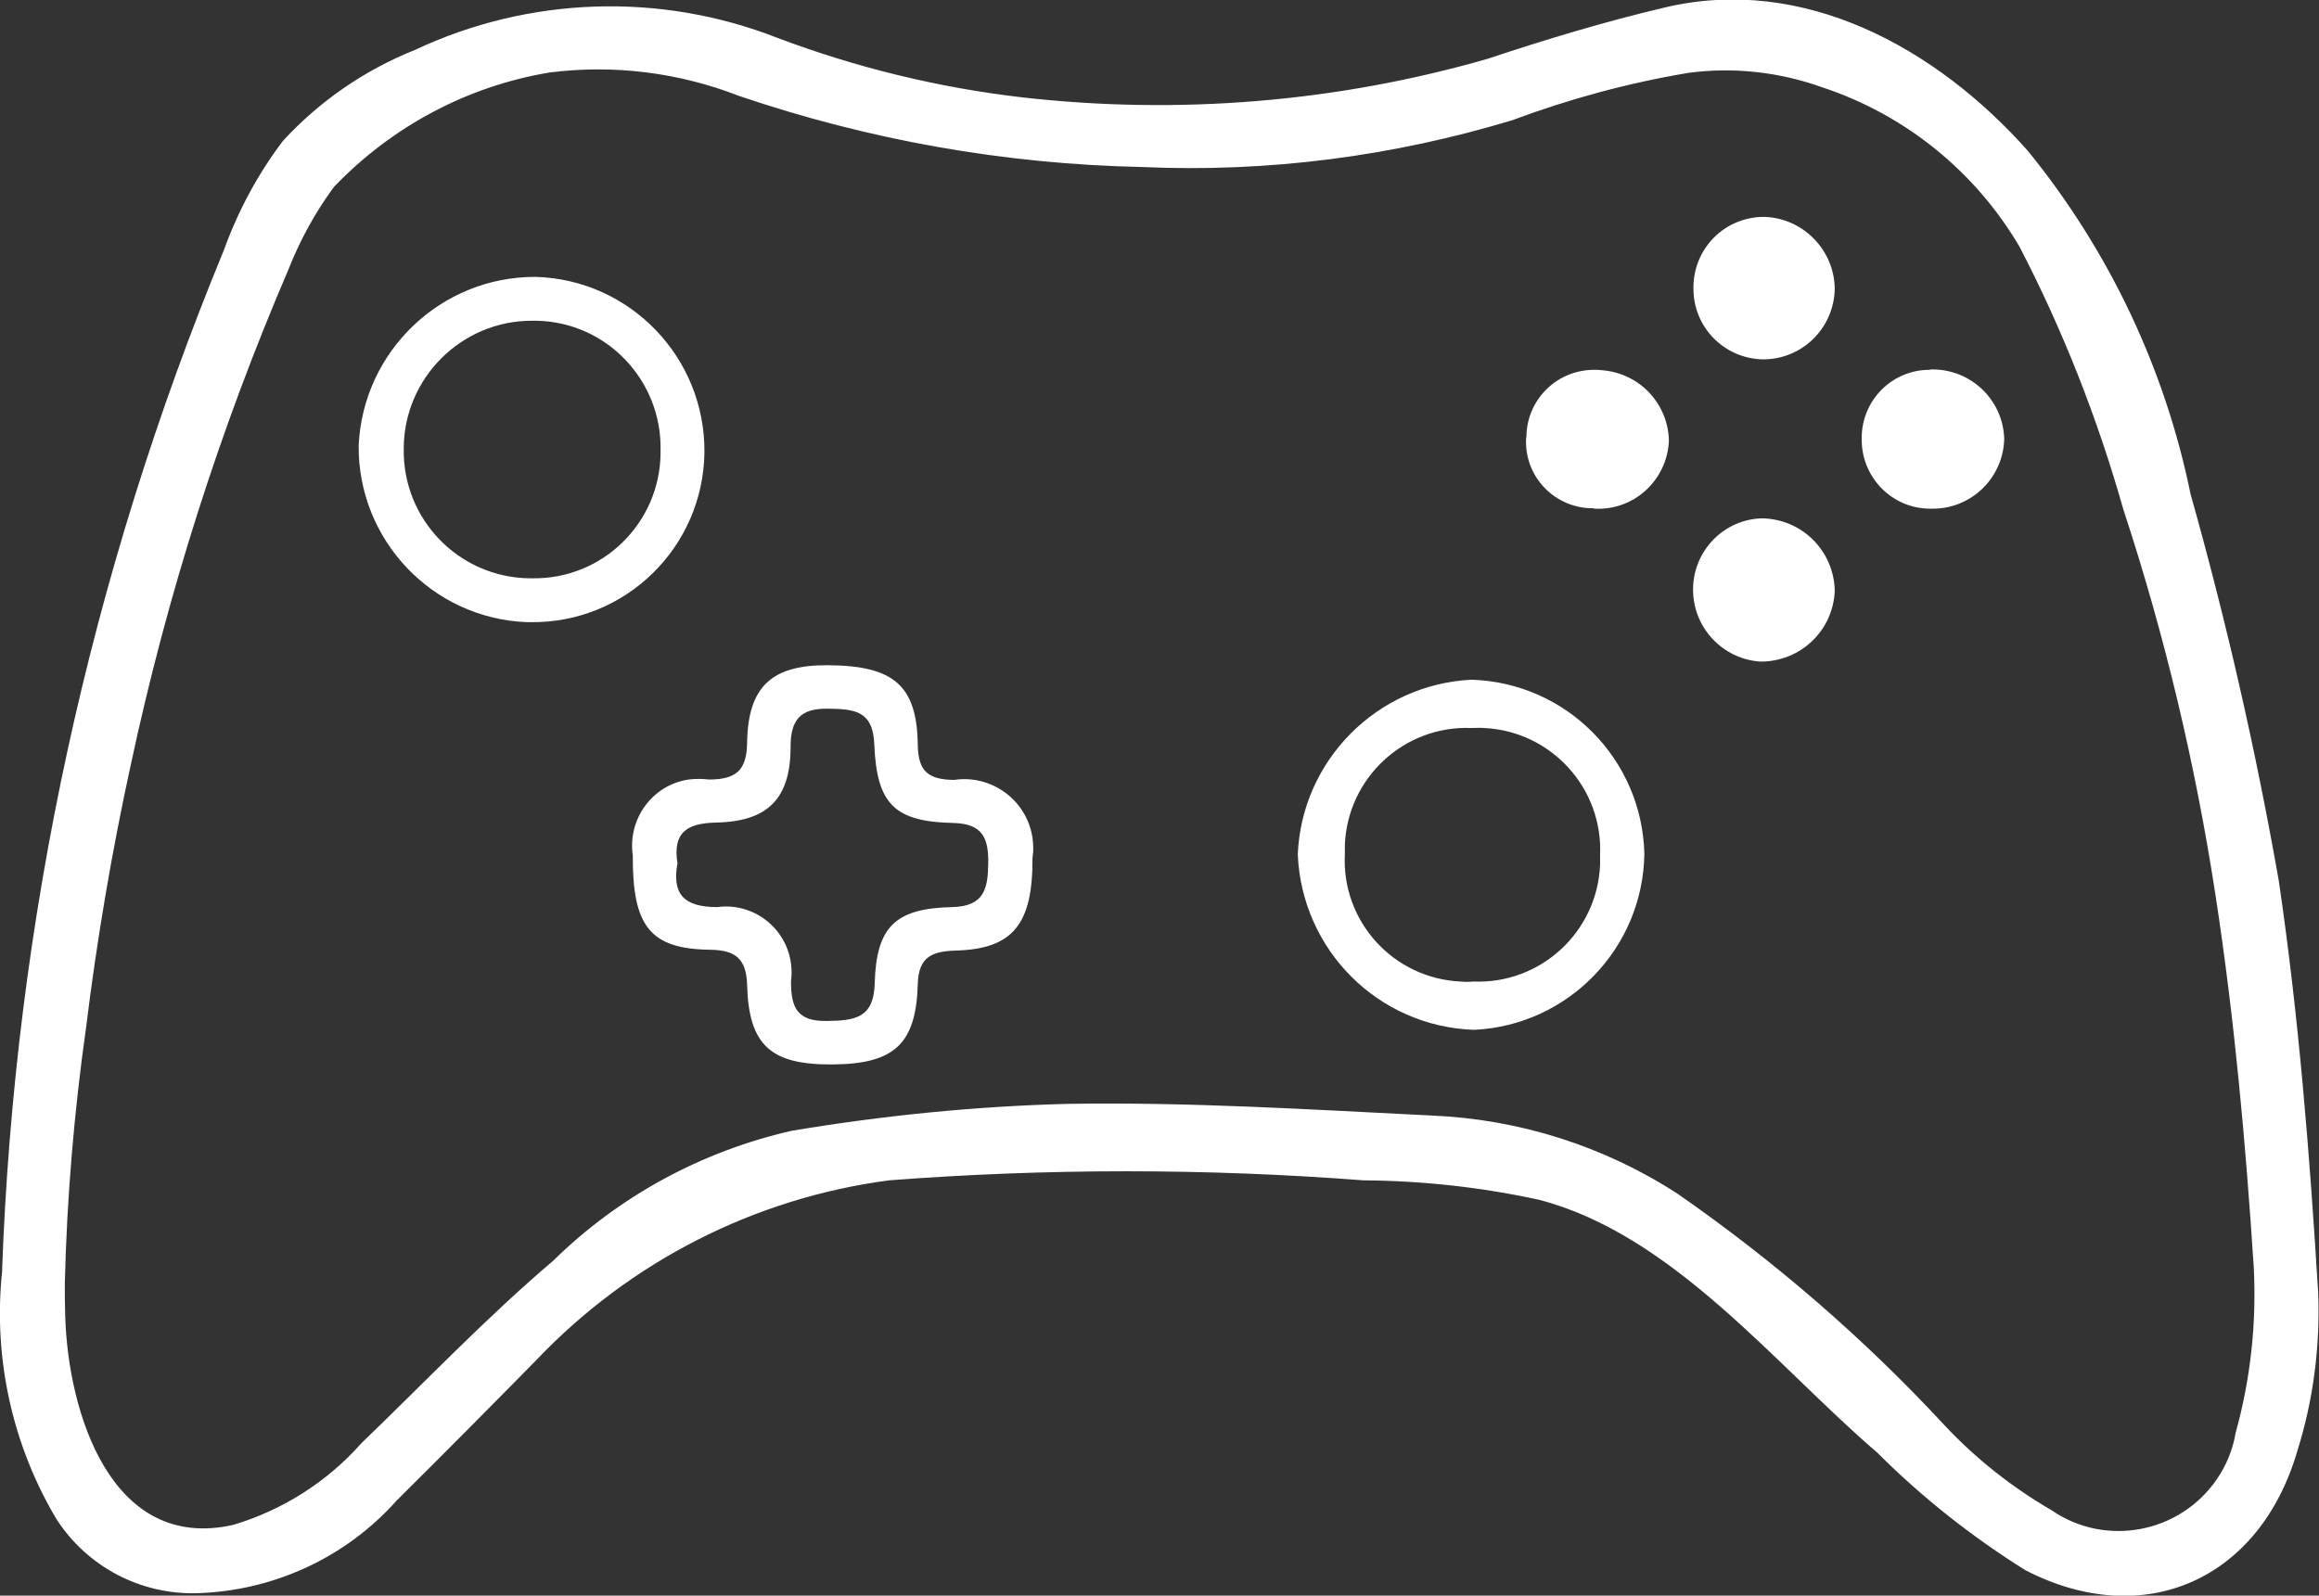 <?xml version="1.0" encoding="utf-8"?>
<!-- Generator: Adobe Illustrator 24.3.0, SVG Export Plug-In . SVG Version: 6.00 Build 0)  -->
<svg version="1.1" id="Layer_1" xmlns="http://www.w3.org/2000/svg" xmlns:xlink="http://www.w3.org/1999/xlink" x="0px" y="0px"
	 viewBox="0 0 57.61 39.65" style="enable-background:new 0 0 57.61 39.65;" xml:space="preserve">
<rect x="0" y="0" width="57.61" height="39.65" fill="#333333" stroke="none"/>
<style type="text/css">
	.st0{fill:#FFFFFF;}
</style>
<path id="Path_14111" class="st0" d="M0.05,31.62c0.31-8.73,2.18-17.33,5.51-25.4C5.91,5.25,6.4,4.33,7.03,3.5
	c0.91-0.99,2.03-1.76,3.28-2.26c2.83-1.33,6.09-1.44,9-0.3c1.96,0.74,4.01,1.24,6.09,1.48c3.88,0.44,7.81,0.12,11.56-0.96
	c1.44-0.48,2.9-0.92,4.38-1.27c3.47-0.83,6.77,1.01,9.03,3.55c2.02,2.48,3.41,5.41,4.05,8.54c0.89,3.16,1.62,6.36,2.19,9.6
	c0.5,3.39,0.77,6.82,0.98,10.25c0.05,1.33-0.12,2.66-0.52,3.93c-0.93,3.19-3.8,4.48-6.75,2.96c-1.33-0.83-2.57-1.81-3.68-2.92
	c-2.53-2.17-5.08-5.43-8.42-6.29c-1.43-0.31-2.89-0.47-4.35-0.48c-3.92-0.3-7.86-0.3-11.78,0c-3.35,0.44-6.44,2.02-8.77,4.47
	c-1.15,1.17-2.3,2.33-3.46,3.48c-1.27,1.43-3.08,2.26-4.99,2.31c-1.39,0.03-2.7-0.66-3.46-1.83C0.31,35.92-0.17,33.76,0.05,31.62z
	 M1.61,31.91c0,0.27,0,0.53,0.01,0.79c0.07,2.4,1.14,5.88,4.18,5.19c1.23-0.37,2.33-1.07,3.18-2.03c1.58-1.52,3.09-3.11,4.76-4.53
	c1.64-1.61,3.69-2.72,5.92-3.23c2.27-0.38,4.56-0.61,6.85-0.67c3.02-0.05,6.04,0.14,9.06,0.29c2.17,0.09,4.28,0.76,6.1,1.94
	c2.42,1.68,4.65,3.61,6.65,5.77c0.78,0.83,1.67,1.53,2.65,2.1c1.34,0.92,3.18,0.57,4.1-0.77c0.24-0.35,0.4-0.74,0.47-1.16
	c0.37-1.33,0.52-2.72,0.45-4.1c-0.2-3.09-0.48-6.19-0.95-9.25c-0.5-3.26-1.26-6.46-2.29-9.59c-0.64-2.26-1.5-4.45-2.58-6.53
	c-1.1-1.87-2.84-3.28-4.9-3.96c-1.06-0.38-2.2-0.51-3.32-0.36c-1.5,0.25-2.97,0.65-4.39,1.18c-2.98,0.9-6.08,1.3-9.19,1.16
	c-3.41-0.07-6.79-0.67-10.02-1.77c-1.49-0.58-3.1-0.78-4.69-0.58c-2.05,0.34-3.92,1.34-5.36,2.84C7.84,5.26,7.45,5.97,7.16,6.71
	C5.46,10.67,4.15,14.79,3.25,19c-0.47,2.15-0.84,4.33-1.11,6.52C1.84,27.64,1.66,29.77,1.61,31.91z"/>
<path id="Path_14112" class="st0" d="M20.68,26.45c-1.53,0.01-2.08-0.47-2.12-1.98c-0.02-0.66-0.3-0.86-0.92-0.87
	c-1.49-0.02-1.93-0.58-1.92-2.35c-0.13-0.9,0.49-1.75,1.39-1.88c0.16-0.02,0.33-0.02,0.5,0c0.68,0,0.94-0.23,0.95-0.91
	c0.02-1.4,0.61-1.94,2.01-1.93c1.63,0.01,2.21,0.5,2.23,1.98c0.01,0.66,0.26,0.86,0.9,0.87c0.93-0.14,1.81,0.5,1.95,1.44
	c0.02,0.16,0.03,0.32,0,0.49c0.01,1.65-0.48,2.27-1.9,2.31c-0.58,0.02-0.93,0.14-0.95,0.83C22.76,25.95,22.21,26.44,20.68,26.45z
	 M16.83,21.45c-0.14,0.77,0.16,1.09,0.99,1.09c0.89-0.12,1.71,0.51,1.83,1.4c0.02,0.15,0.02,0.3,0,0.45c0,0.64,0.15,0.99,0.88,0.98
	c0.68-0.01,1.18-0.05,1.2-0.94c0.04-1.41,0.52-1.86,1.93-1.89c0.8-0.02,0.88-0.47,0.89-1.08s-0.12-0.99-0.86-1.01
	c-1.46-0.03-1.91-0.46-1.97-1.95c-0.03-0.86-0.52-0.88-1.16-0.89c-0.68-0.01-0.92,0.28-0.92,0.95c0,1.29-0.57,1.86-1.87,1.88
	C17.05,20.46,16.71,20.7,16.83,21.45L16.83,21.45z"/>
<path id="Path_14113" class="st0" d="M40.85,21.21c-0.03,2.35-1.89,4.27-4.23,4.38c-2.38-0.08-4.28-1.98-4.38-4.36
	c0.1-2.34,1.97-4.22,4.31-4.34C38.91,16.96,40.79,18.86,40.85,21.21z M36.6,24.39c1.67,0.07,3.08-1.23,3.15-2.9
	c0-0.08,0-0.15,0-0.23c0.08-1.67-1.21-3.09-2.88-3.17c-0.1-0.01-0.21,0-0.31,0c-1.67-0.07-3.08,1.23-3.15,2.9c0,0.08,0,0.15,0,0.23
	c-0.09,1.67,1.2,3.09,2.87,3.17C36.38,24.4,36.49,24.4,36.6,24.39L36.6,24.39z"/>
<path id="Path_14114" class="st0" d="M17.5,11.24c-0.03,2.36-1.96,4.25-4.32,4.22c-0.03,0-0.06,0-0.09,0
	c-2.35-0.09-4.2-2.04-4.18-4.39c0.11-2.35,2.05-4.2,4.4-4.19C15.66,6.95,17.52,8.89,17.5,11.24z M16.41,11.2
	c0.04-1.74-1.33-3.19-3.07-3.23c-0.04,0-0.09,0-0.13,0c-1.75,0-3.18,1.43-3.18,3.18c-0.03,1.75,1.36,3.19,3.11,3.22
	c0.03,0,0.07,0,0.1,0c1.73,0.02,3.15-1.37,3.17-3.1C16.41,11.25,16.41,11.23,16.41,11.2L16.41,11.2z"/>
<path id="Path_14115" class="st0" d="M42.07,7.16c-0.01-0.97,0.76-1.76,1.73-1.77c0.02,0,0.03,0,0.05,0
	c0.95,0.04,1.71,0.82,1.73,1.77c-0.01,0.99-0.81,1.78-1.8,1.77c0,0,0,0,0,0C42.81,8.9,42.06,8.11,42.07,7.16z"/>
<path id="Path_14116" class="st0" d="M42.06,14.63c0.01-0.95,0.77-1.73,1.72-1.75c0.99,0.02,1.78,0.81,1.8,1.8
	c-0.04,0.99-0.85,1.76-1.84,1.76C42.79,16.38,42.05,15.59,42.06,14.63z"/>
<path id="Path_14117" class="st0" d="M39.57,12.63c-0.92,0-1.66-0.74-1.66-1.65c0-0.04,0-0.09,0.01-0.13
	c0.01-0.93,0.77-1.67,1.7-1.66c0.06,0,0.12,0,0.18,0.01c0.92,0.07,1.64,0.82,1.66,1.75c-0.04,0.98-0.87,1.74-1.84,1.69
	C39.59,12.63,39.58,12.63,39.57,12.63z"/>
<path id="Path_14118" class="st0" d="M48.01,9.18c0.96,0,1.75,0.76,1.78,1.72c-0.02,0.98-0.83,1.76-1.81,1.74c-0.01,0-0.02,0-0.03,0
	c-0.94,0-1.7-0.77-1.7-1.71c0-0.02,0-0.03,0-0.05c0-0.93,0.75-1.69,1.68-1.69C47.96,9.18,47.98,9.18,48.01,9.18z"/>
</svg>
